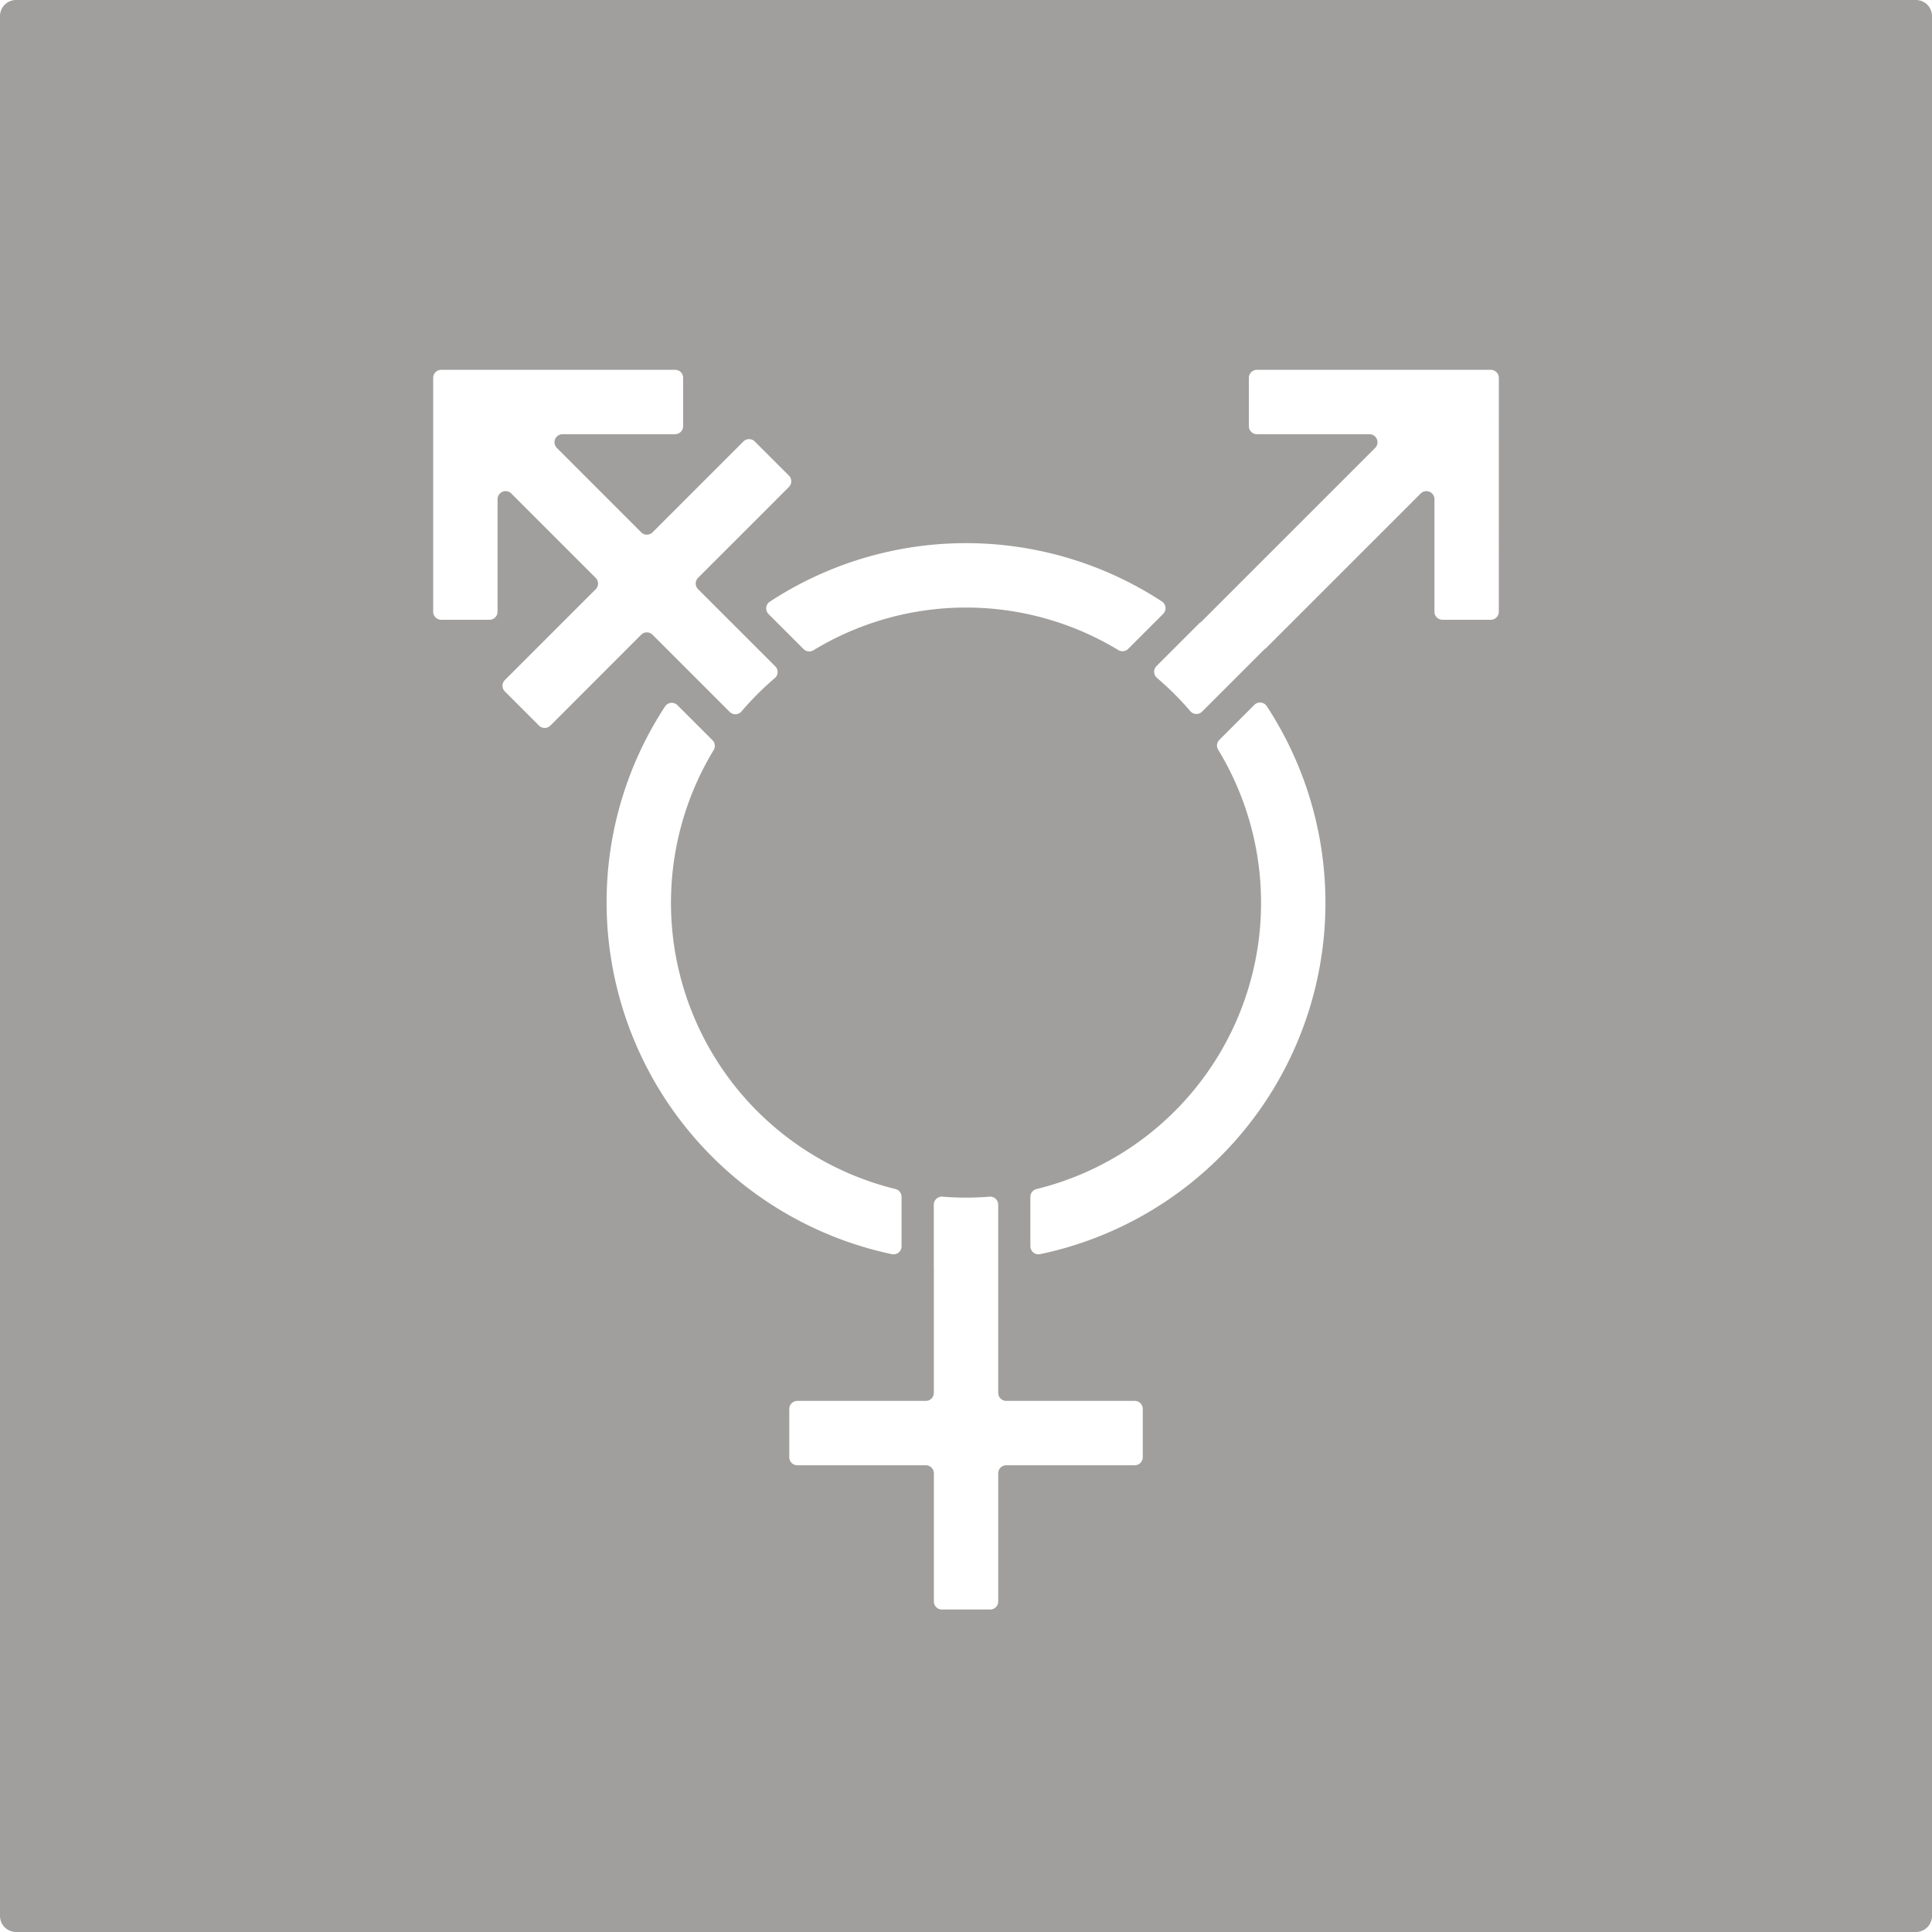 <svg xmlns="http://www.w3.org/2000/svg" width="120mm" height="120mm" viewBox="0 0 340.158 340.157">
  <g id="Schilder">
      <g id="D-07-E">
        <path fill="#A09f9d" stroke="none" d="M337.323,0H2.835A2.834,2.834,0,0,0,0,2.834V337.323a2.834,2.834,0,0,0,2.835,2.834H337.323a2.834,2.834,0,0,0,2.835-2.834V2.834A2.834,2.834,0,0,0,337.323,0ZM204.791,108.085l-6.164,6.164a1.414,1.414,0,0,1-1.737.2,51.763,51.763,0,0,0-53.668.035,1.413,1.413,0,0,1-1.738-.2l-6.162-6.162a1.418,1.418,0,0,1,.21-2.184,63.059,63.059,0,0,1,69.047-.038A1.417,1.417,0,0,1,204.791,108.085ZM94.9,127.751l-6.013-6.014a1.418,1.418,0,0,1,0-2l15.991-15.991a1.417,1.417,0,0,0,0-2.005L90.023,86.886a1.418,1.418,0,0,0-2.42,1V107.7a1.417,1.417,0,0,1-1.417,1.418h-8.5a1.418,1.418,0,0,1-1.418-1.418V66.528a1.417,1.417,0,0,1,1.418-1.417h41.176a1.416,1.416,0,0,1,1.417,1.417v8.5a1.416,1.416,0,0,1-1.417,1.417H99.043a1.418,1.418,0,0,0-1,2.42L112.892,93.72a1.419,1.419,0,0,0,2.005,0l15.991-15.991a1.416,1.416,0,0,1,2,0l6.013,6.012a1.418,1.418,0,0,1,0,2l-15.992,15.991a1.419,1.419,0,0,0,0,2.005l5.726,5.726c.009.009.021.012.03.021l7.835,7.834a1.419,1.419,0,0,1-.1,2.087,52.388,52.388,0,0,0-5.836,5.837,1.418,1.418,0,0,1-2.087.1l-13.227-13.227v0l-.36-.36a1.417,1.417,0,0,0-2.005,0L96.9,127.751A1.417,1.417,0,0,1,94.9,127.751Zm11.9,31.165a62.866,62.866,0,0,1,10.3-34.543,1.416,1.416,0,0,1,2.183-.21l6.163,6.162a1.415,1.415,0,0,1,.2,1.739,51.89,51.89,0,0,0,32,77.28,1.415,1.415,0,0,1,1.087,1.37v8.711a1.416,1.416,0,0,1-1.693,1.393A63.368,63.368,0,0,1,106.8,158.916Zm94.4,97.649a1.418,1.418,0,0,1-1.418,1.418H177.172a1.418,1.418,0,0,0-1.418,1.417v22.561a1.416,1.416,0,0,1-1.417,1.417h-8.5a1.416,1.416,0,0,1-1.417-1.417V259.4A1.418,1.418,0,0,0,163,257.983H140.383a1.417,1.417,0,0,1-1.417-1.418v-8.5a1.416,1.416,0,0,1,1.417-1.417H163a1.418,1.418,0,0,0,1.418-1.418V223.21c0-.018-.009-.033-.01-.051V212.1a1.418,1.418,0,0,1,1.546-1.407q2.046.166,4.133.17c1.387,0,2.76-.059,4.119-.168a1.417,1.417,0,0,1,1.545,1.407v20.387h0v12.738a1.418,1.418,0,0,0,1.418,1.418h22.614a1.417,1.417,0,0,1,1.418,1.417Zm-19.785-37.137v-8.71a1.416,1.416,0,0,1,1.087-1.371,51.888,51.888,0,0,0,31.981-77.34,1.413,1.413,0,0,1,.2-1.74l6.159-6.16a1.417,1.417,0,0,1,2.183.209,63.2,63.2,0,0,1-39.918,96.5A1.414,1.414,0,0,1,181.419,219.428ZM263.89,107.7a1.418,1.418,0,0,1-1.418,1.418h-8.5a1.417,1.417,0,0,1-1.417-1.418V87.888a1.418,1.418,0,0,0-2.42-1L222.788,114.23l-.041-.042-11.105,11.106a1.418,1.418,0,0,1-2.086-.1,52.55,52.55,0,0,0-5.843-5.829,1.419,1.419,0,0,1-.1-2.088l7.627-7.626a1.357,1.357,0,0,0,.282-.193l30.593-30.592a1.418,1.418,0,0,0-1-2.42H221.3a1.416,1.416,0,0,1-1.417-1.417v-8.5a1.416,1.416,0,0,1,1.417-1.417h41.175a1.417,1.417,0,0,1,1.418,1.417Z"/>
      </g>
    </g>
</svg>
